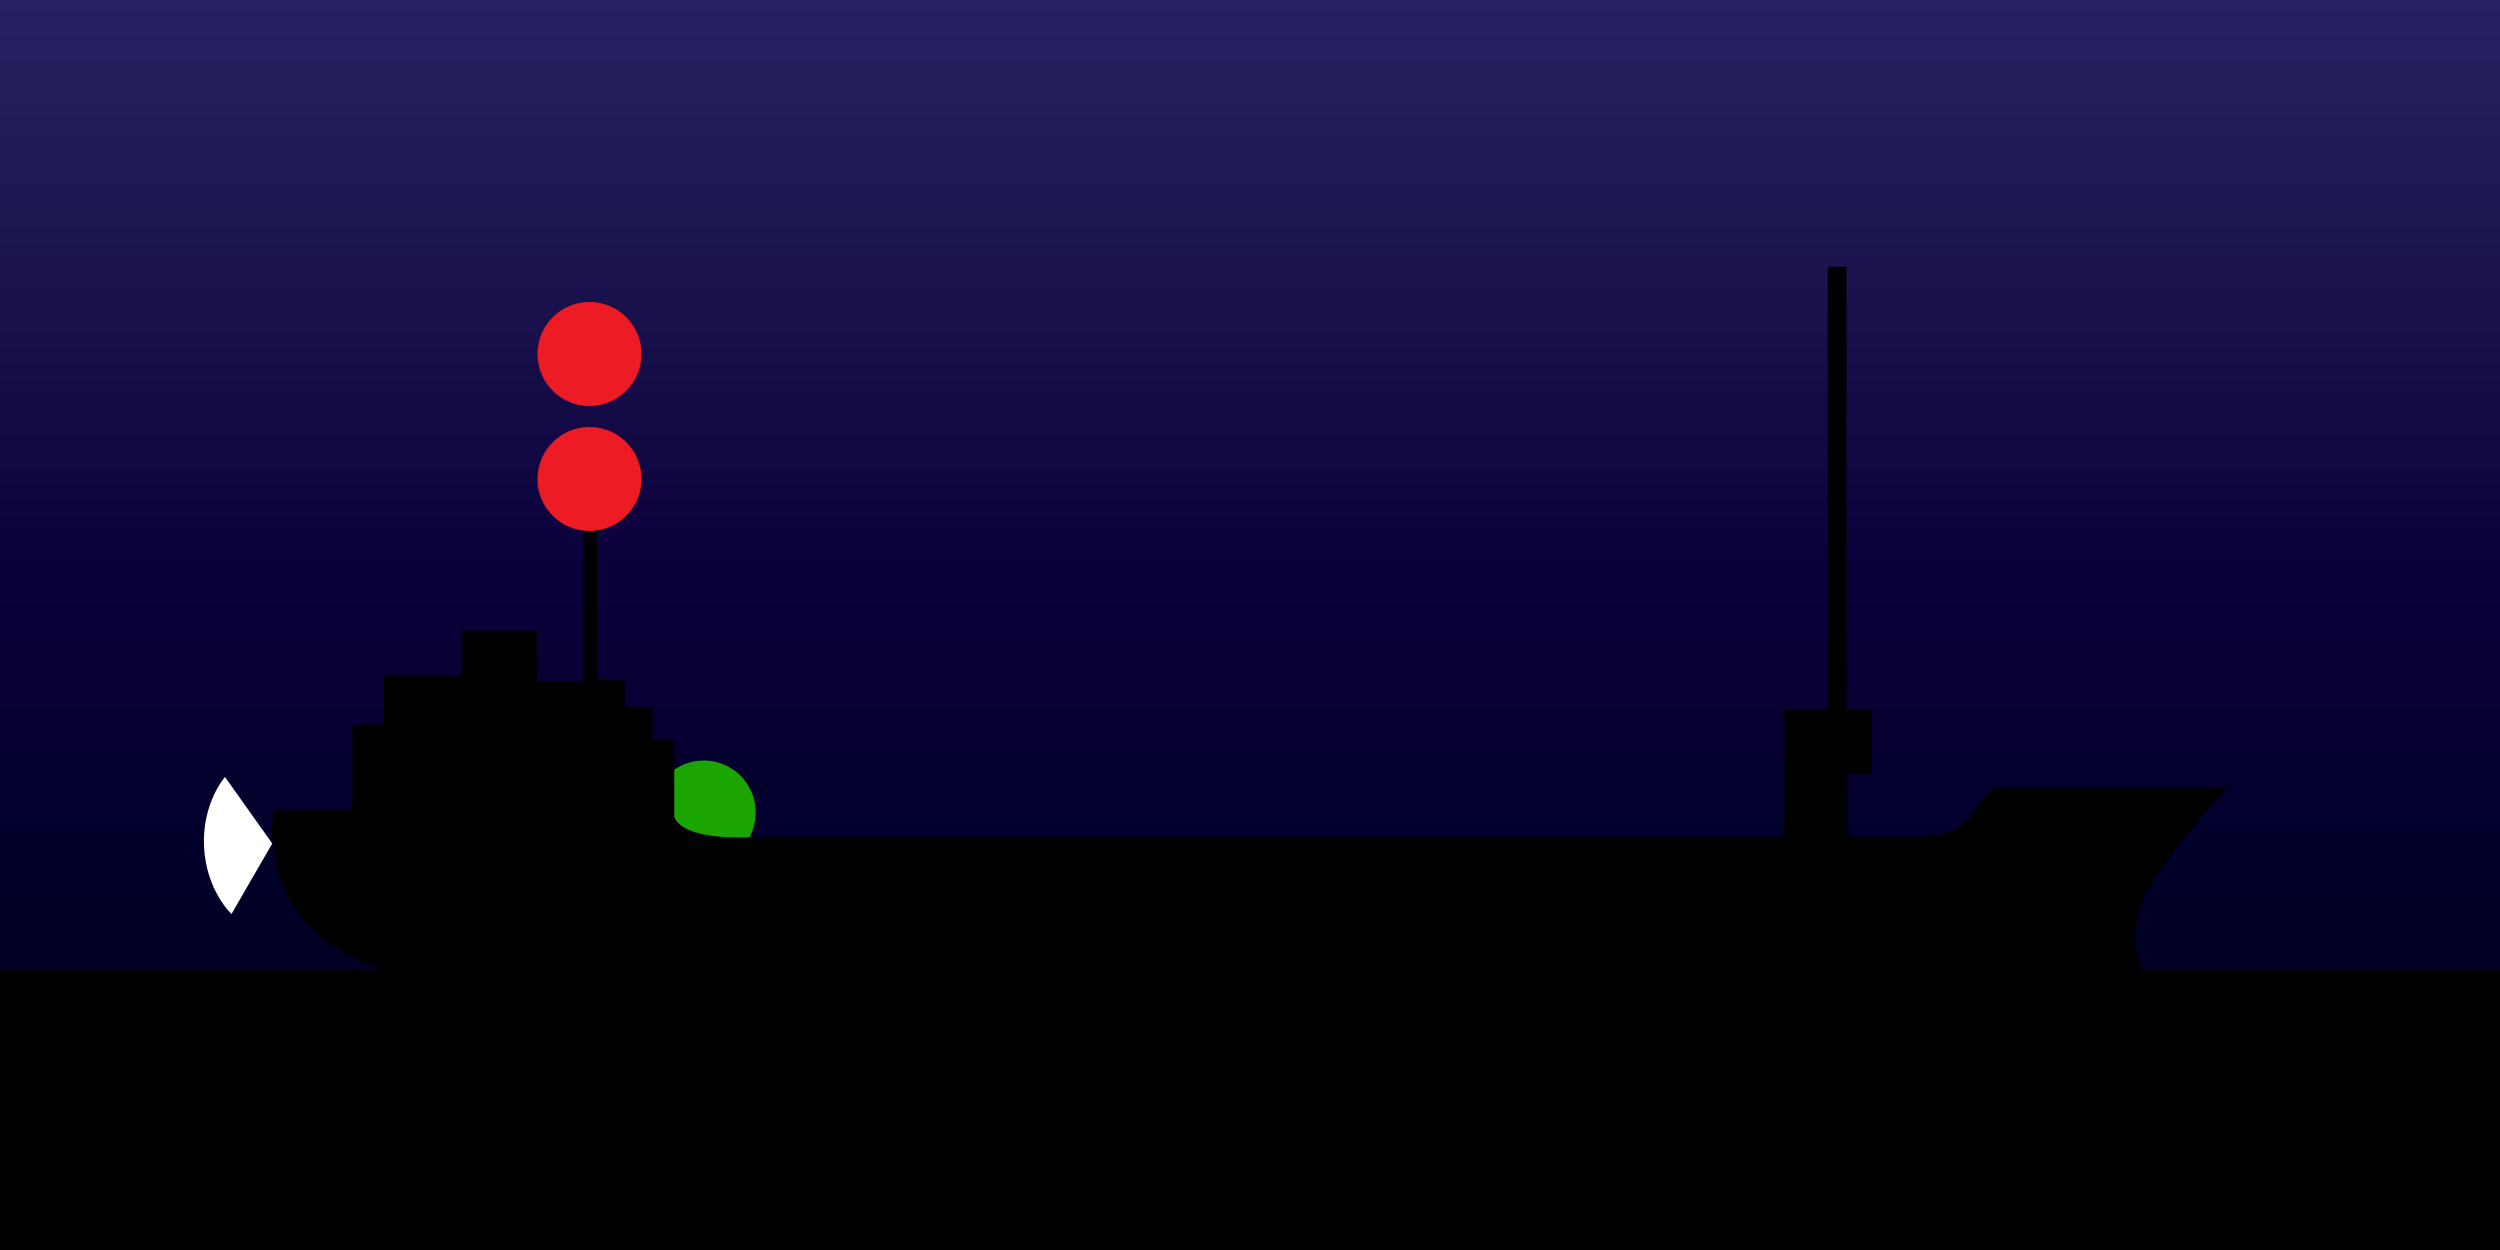 <?xml version="1.0" encoding="utf-8"?>
<!-- Generator: Adobe Illustrator 26.0.1, SVG Export Plug-In . SVG Version: 6.00 Build 0)  -->
<svg version="1.1" id="Layer_1" xmlns="http://www.w3.org/2000/svg" xmlns:xlink="http://www.w3.org/1999/xlink" x="0px" y="0px"
	 viewBox="0 0 1000 500" style="enable-background:new 0 0 1000 500;" xml:space="preserve">
<rect x="0" y="0" width="1000" height="500" fill="#333333" stroke="none"/>
<style type="text/css">
	.st0{fill:url(#SVGID_1_);}
	.st1{fill:#1CA500;}
	.st2{fill:#ED1C24;}
	.st3{fill:none;}
	.st4{fill:#FFFFFF;}
</style>
<linearGradient id="SVGID_1_" gradientUnits="userSpaceOnUse" x1="500" y1="502" x2="500" y2="2" gradientTransform="matrix(1 0 0 -1 0 502)">
	<stop  offset="0" style="stop-color:#262262"/>
	<stop  offset="0.176" style="stop-color:#1D1752"/>
	<stop  offset="0.454" style="stop-color:#0C003B"/>
	<stop  offset="0.694" style="stop-color:#000029"/>
	<stop  offset="0.883" style="stop-color:#00001A"/>
	<stop  offset="1" style="stop-color:#000013"/>
</linearGradient>
<rect class="st0" width="1000" height="500"/>
<circle class="st1" cx="281.5" cy="325" r="20.8"/>
<path d="M891.1,315c0,0-74.4,0-88.9,0c-14.5,0-7.4,20-36.7,20c-3.6,0-12.9,0-26.5,0v-25.3h9.5V284h-9.9V106.7h-7.5V284h-17.4v51
	c-118.2,0-393,0-417.4,0c-20.3,0-25.4-5-26.6-8.3V296H261v-13.2h-11.1V272h-11.1v-66.7h-5.5v67.3h-18.5v-20.3h-30.1v17.7h-31.1v19.8
	l-12.7,0.3v34c-16.1,0-28.2,0-31.4,0c0,0-14.2,69.4,88.6,69.4s575.2,0,619.5,0s39.3-6.1,37.5-11.1c-1.8-5-2.6-17.9,8.7-34
	C875.2,332.1,891.1,315,891.1,315z"/>
<rect y="388" width="1000" height="112"/>
<circle class="st2" cx="235.8" cy="191.6" r="20.8"/>
<circle class="st2" cx="235.8" cy="141.6" r="20.8"/>
<circle class="st3" cx="735.8" cy="85.9" r="20.8"/>
<circle class="st3" cx="235.8" cy="241.5" r="20.8"/>
<circle class="st3" cx="235.8" cy="91.7" r="20.8"/>
<path class="st4" d="M108.9,337.4l-16.3,28.2c0,0-10.1-9.3-11-26.9c-0.8-17.6,8.4-27.9,8.4-27.9L108.9,337.4z"/>
<path class="st3" d="M735.8,63.9c-5.5,0-10.4,2.1-14.1,5.6L735.8,86l-13.7,14.3c3.7,3.2,8.5,5.2,13.7,5.2c11.5,0,20.8-9.3,20.8-20.8
	C756.6,73.3,747.3,63.9,735.8,63.9z"/>
<path class="st3" d="M235.8,70.8c-5.5,0-10.4,2.1-14.1,5.6l14.1,16.5l-13.7,14.3c3.7,3.2,8.5,5.2,13.7,5.2
	c11.5,0,20.8-9.3,20.8-20.8C256.6,80.2,247.3,70.8,235.8,70.8z"/>
</svg>
